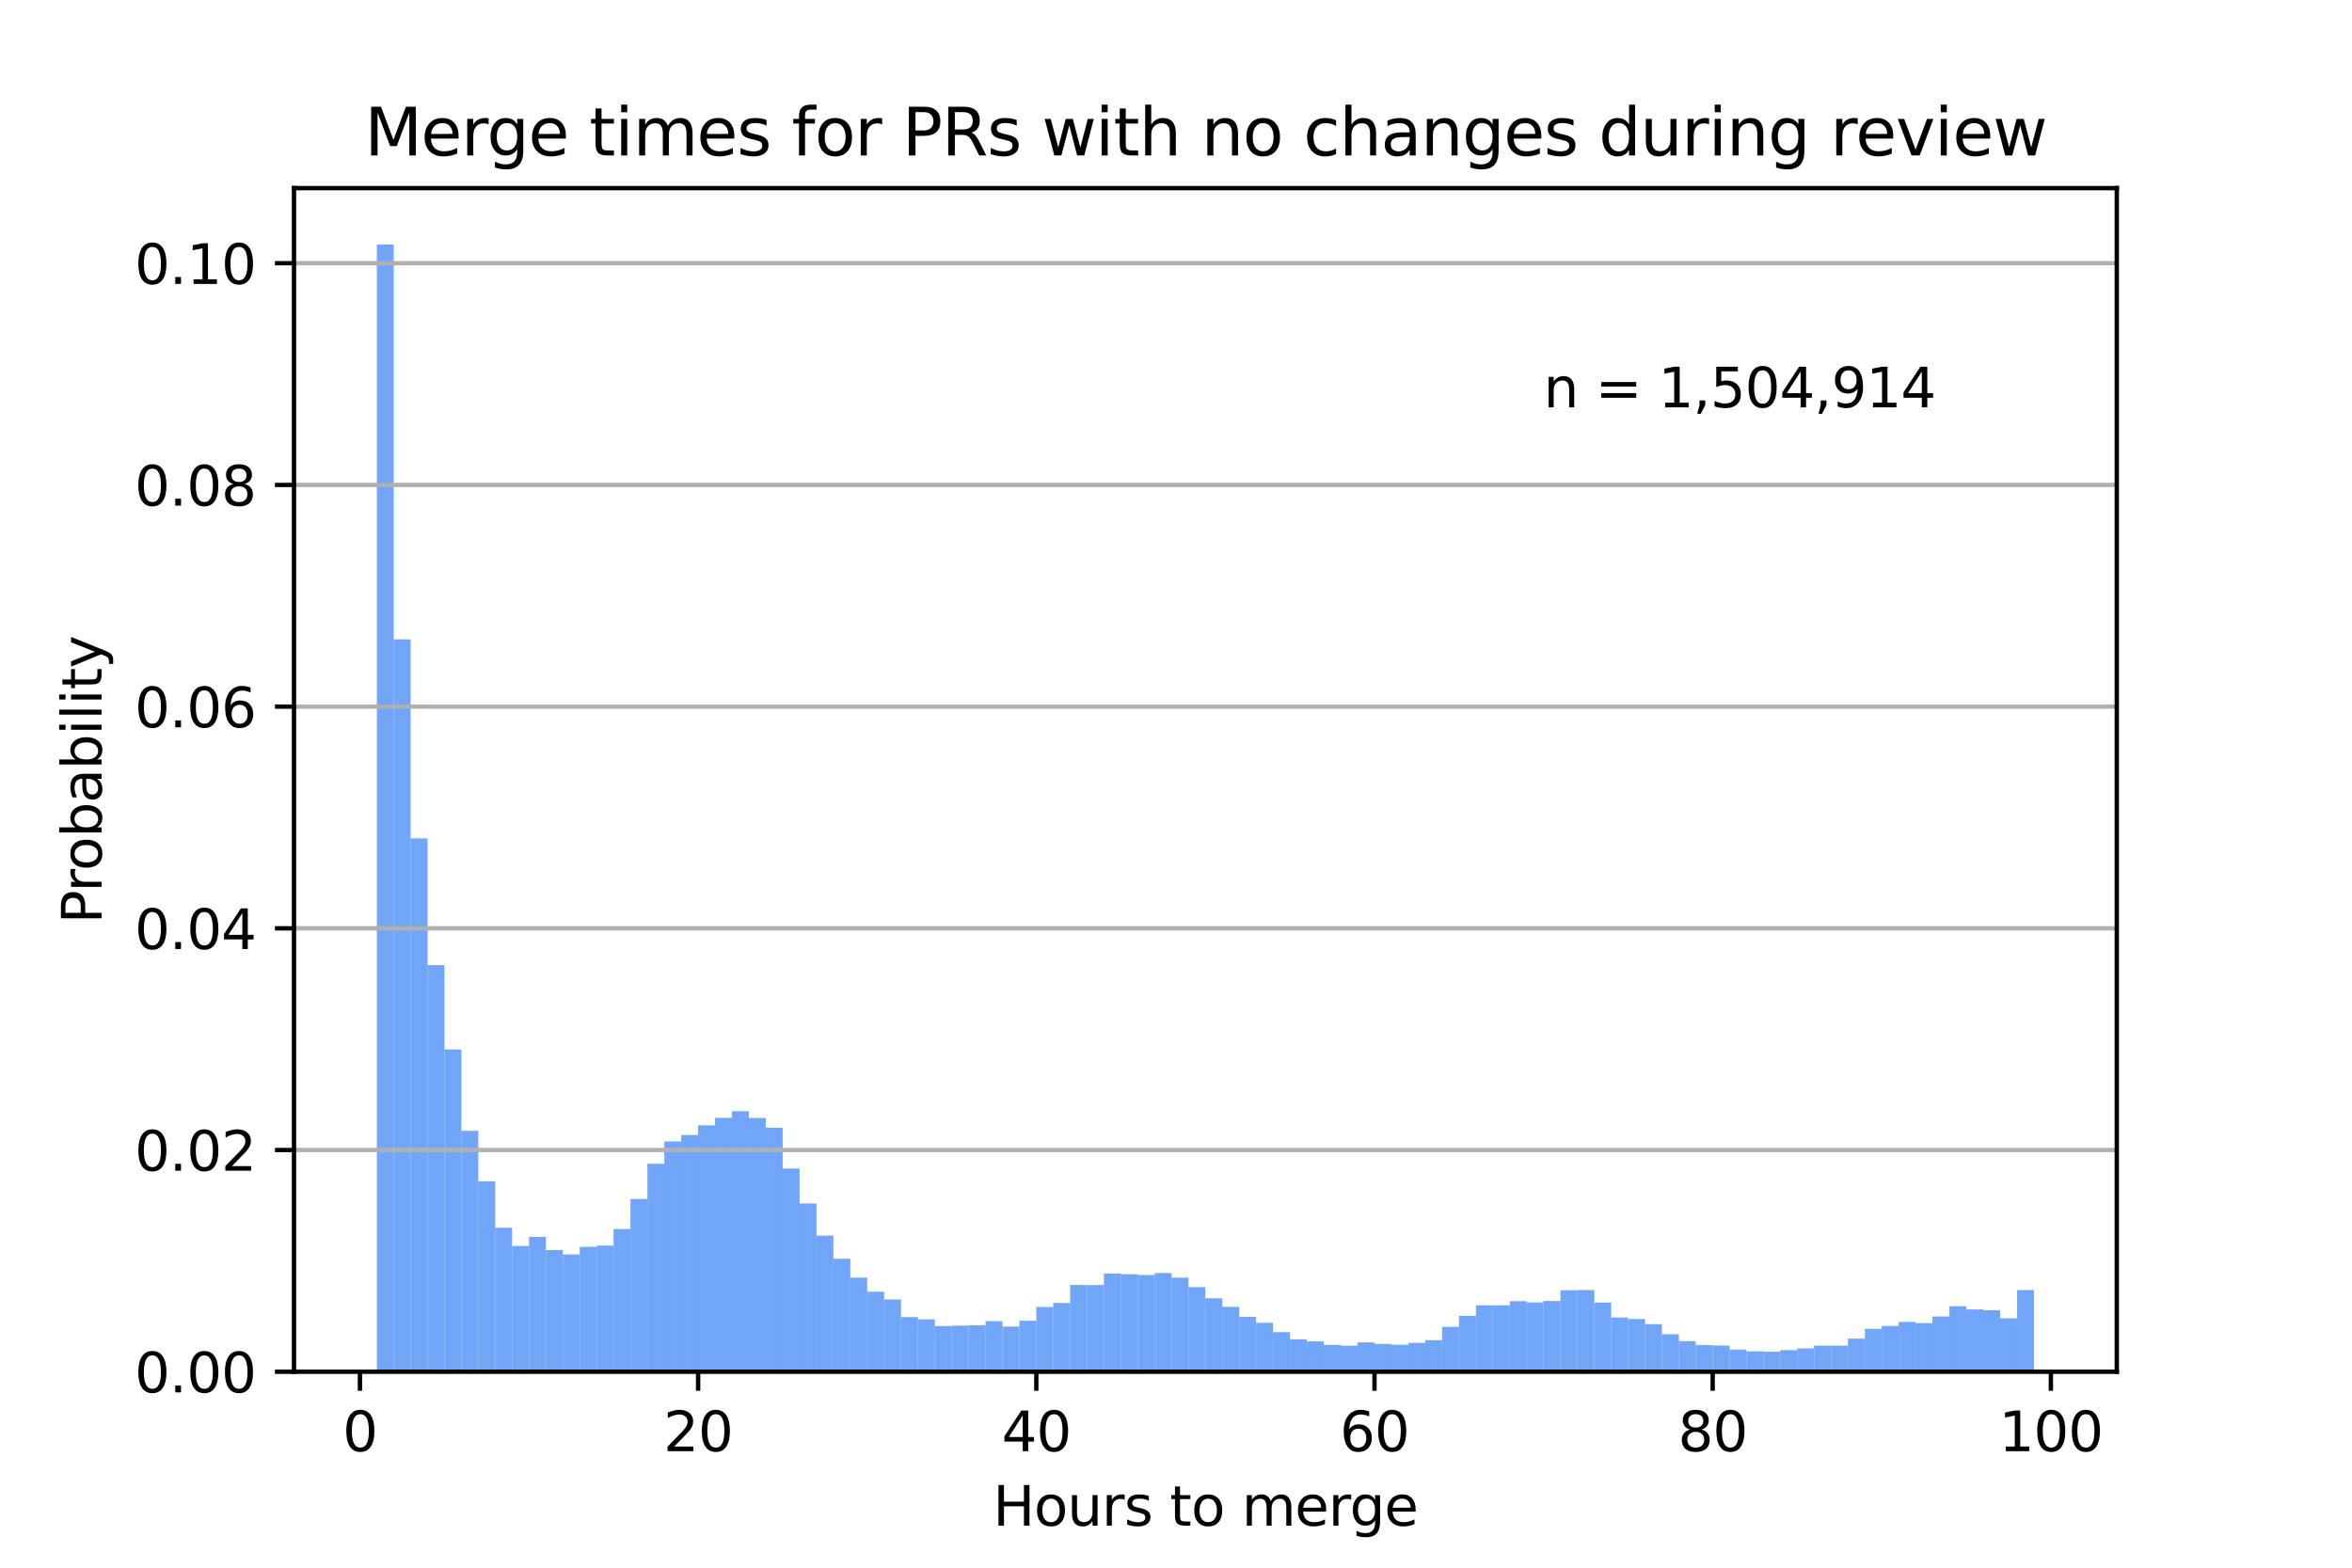 <?xml version="1.0" encoding="utf-8" standalone="no"?>
<!DOCTYPE svg PUBLIC "-//W3C//DTD SVG 1.1//EN"
  "http://www.w3.org/Graphics/SVG/1.1/DTD/svg11.dtd">
<svg xmlns:xlink="http://www.w3.org/1999/xlink" width="432pt" height="288pt" viewBox="0 0 432 288" xmlns="http://www.w3.org/2000/svg" version="1.1">
 <defs>
  <style type="text/css">*{stroke-linejoin: round; stroke-linecap: butt}</style>
 </defs>
 <g id="figure_1">
  <g id="patch_1">
   <path d="M 0 288 
L 432 288 
L 432 0 
L 0 0 
L 0 288 
z
" style="fill: none"/>
  </g>
  <g id="axes_1">
   <g id="patch_2">
    <path d="M 54 252 
L 388.8 252 
L 388.8 34.56 
L 54 34.56 
L 54 252 
z
" style="fill: none"/>
   </g>
   <g id="patch_3">
    <path d="M 69.218 252 
L 72.324 252 
L 72.324 44.914 
L 69.218 44.914 
z
" clip-path="url(#p937843ffd9)" style="fill: #4287f5; opacity: 0.75"/>
   </g>
   <g id="patch_4">
    <path d="M 72.324 252 
L 75.43 252 
L 75.43 117.462 
L 72.324 117.462 
z
" clip-path="url(#p937843ffd9)" style="fill: #4287f5; opacity: 0.75"/>
   </g>
   <g id="patch_5">
    <path d="M 75.43 252 
L 78.535 252 
L 78.535 154.022 
L 75.43 154.022 
z
" clip-path="url(#p937843ffd9)" style="fill: #4287f5; opacity: 0.75"/>
   </g>
   <g id="patch_6">
    <path d="M 78.535 252 
L 81.641 252 
L 81.641 177.307 
L 78.535 177.307 
z
" clip-path="url(#p937843ffd9)" style="fill: #4287f5; opacity: 0.75"/>
   </g>
   <g id="patch_7">
    <path d="M 81.641 252 
L 84.747 252 
L 84.747 192.799 
L 81.641 192.799 
z
" clip-path="url(#p937843ffd9)" style="fill: #4287f5; opacity: 0.75"/>
   </g>
   <g id="patch_8">
    <path d="M 84.747 252 
L 87.853 252 
L 87.853 207.742 
L 84.747 207.742 
z
" clip-path="url(#p937843ffd9)" style="fill: #4287f5; opacity: 0.75"/>
   </g>
   <g id="patch_9">
    <path d="M 87.853 252 
L 90.958 252 
L 90.958 217.013 
L 87.853 217.013 
z
" clip-path="url(#p937843ffd9)" style="fill: #4287f5; opacity: 0.75"/>
   </g>
   <g id="patch_10">
    <path d="M 90.958 252 
L 94.064 252 
L 94.064 225.545 
L 90.958 225.545 
z
" clip-path="url(#p937843ffd9)" style="fill: #4287f5; opacity: 0.75"/>
   </g>
   <g id="patch_11">
    <path d="M 94.064 252 
L 97.17 252 
L 97.17 228.906 
L 94.064 228.906 
z
" clip-path="url(#p937843ffd9)" style="fill: #4287f5; opacity: 0.75"/>
   </g>
   <g id="patch_12">
    <path d="M 97.17 252 
L 100.276 252 
L 100.276 227.237 
L 97.17 227.237 
z
" clip-path="url(#p937843ffd9)" style="fill: #4287f5; opacity: 0.75"/>
   </g>
   <g id="patch_13">
    <path d="M 100.276 252 
L 103.381 252 
L 103.381 229.645 
L 100.276 229.645 
z
" clip-path="url(#p937843ffd9)" style="fill: #4287f5; opacity: 0.75"/>
   </g>
   <g id="patch_14">
    <path d="M 103.381 252 
L 106.487 252 
L 106.487 230.455 
L 103.381 230.455 
z
" clip-path="url(#p937843ffd9)" style="fill: #4287f5; opacity: 0.75"/>
   </g>
   <g id="patch_15">
    <path d="M 106.487 252 
L 109.593 252 
L 109.593 229.049 
L 106.487 229.049 
z
" clip-path="url(#p937843ffd9)" style="fill: #4287f5; opacity: 0.75"/>
   </g>
   <g id="patch_16">
    <path d="M 109.593 252 
L 112.699 252 
L 112.699 228.834 
L 109.593 228.834 
z
" clip-path="url(#p937843ffd9)" style="fill: #4287f5; opacity: 0.75"/>
   </g>
   <g id="patch_17">
    <path d="M 112.699 252 
L 115.804 252 
L 115.804 225.784 
L 112.699 225.784 
z
" clip-path="url(#p937843ffd9)" style="fill: #4287f5; opacity: 0.75"/>
   </g>
   <g id="patch_18">
    <path d="M 115.804 252 
L 118.91 252 
L 118.91 220.278 
L 115.804 220.278 
z
" clip-path="url(#p937843ffd9)" style="fill: #4287f5; opacity: 0.75"/>
   </g>
   <g id="patch_19">
    <path d="M 118.91 252 
L 122.016 252 
L 122.016 213.796 
L 118.91 213.796 
z
" clip-path="url(#p937843ffd9)" style="fill: #4287f5; opacity: 0.75"/>
   </g>
   <g id="patch_20">
    <path d="M 122.016 252 
L 125.122 252 
L 125.122 209.696 
L 122.016 209.696 
z
" clip-path="url(#p937843ffd9)" style="fill: #4287f5; opacity: 0.75"/>
   </g>
   <g id="patch_21">
    <path d="M 125.122 252 
L 128.227 252 
L 128.227 208.528 
L 125.122 208.528 
z
" clip-path="url(#p937843ffd9)" style="fill: #4287f5; opacity: 0.75"/>
   </g>
   <g id="patch_22">
    <path d="M 128.227 252 
L 131.333 252 
L 131.333 206.741 
L 128.227 206.741 
z
" clip-path="url(#p937843ffd9)" style="fill: #4287f5; opacity: 0.75"/>
   </g>
   <g id="patch_23">
    <path d="M 131.333 252 
L 134.439 252 
L 134.439 205.359 
L 131.333 205.359 
z
" clip-path="url(#p937843ffd9)" style="fill: #4287f5; opacity: 0.75"/>
   </g>
   <g id="patch_24">
    <path d="M 134.439 252 
L 137.545 252 
L 137.545 204.143 
L 134.439 204.143 
z
" clip-path="url(#p937843ffd9)" style="fill: #4287f5; opacity: 0.75"/>
   </g>
   <g id="patch_25">
    <path d="M 137.545 252 
L 140.65 252 
L 140.65 205.382 
L 137.545 205.382 
z
" clip-path="url(#p937843ffd9)" style="fill: #4287f5; opacity: 0.75"/>
   </g>
   <g id="patch_26">
    <path d="M 140.65 252 
L 143.756 252 
L 143.756 207.17 
L 140.65 207.17 
z
" clip-path="url(#p937843ffd9)" style="fill: #4287f5; opacity: 0.75"/>
   </g>
   <g id="patch_27">
    <path d="M 143.756 252 
L 146.862 252 
L 146.862 214.677 
L 143.756 214.677 
z
" clip-path="url(#p937843ffd9)" style="fill: #4287f5; opacity: 0.75"/>
   </g>
   <g id="patch_28">
    <path d="M 146.862 252 
L 149.968 252 
L 149.968 221.088 
L 146.862 221.088 
z
" clip-path="url(#p937843ffd9)" style="fill: #4287f5; opacity: 0.75"/>
   </g>
   <g id="patch_29">
    <path d="M 149.968 252 
L 153.073 252 
L 153.073 226.999 
L 149.968 226.999 
z
" clip-path="url(#p937843ffd9)" style="fill: #4287f5; opacity: 0.75"/>
   </g>
   <g id="patch_30">
    <path d="M 153.073 252 
L 156.179 252 
L 156.179 231.241 
L 153.073 231.241 
z
" clip-path="url(#p937843ffd9)" style="fill: #4287f5; opacity: 0.75"/>
   </g>
   <g id="patch_31">
    <path d="M 156.179 252 
L 159.285 252 
L 159.285 234.721 
L 156.179 234.721 
z
" clip-path="url(#p937843ffd9)" style="fill: #4287f5; opacity: 0.75"/>
   </g>
   <g id="patch_32">
    <path d="M 159.285 252 
L 162.391 252 
L 162.391 237.295 
L 159.285 237.295 
z
" clip-path="url(#p937843ffd9)" style="fill: #4287f5; opacity: 0.75"/>
   </g>
   <g id="patch_33">
    <path d="M 162.391 252 
L 165.496 252 
L 165.496 238.725 
L 162.391 238.725 
z
" clip-path="url(#p937843ffd9)" style="fill: #4287f5; opacity: 0.75"/>
   </g>
   <g id="patch_34">
    <path d="M 165.496 252 
L 168.602 252 
L 168.602 241.966 
L 165.496 241.966 
z
" clip-path="url(#p937843ffd9)" style="fill: #4287f5; opacity: 0.75"/>
   </g>
   <g id="patch_35">
    <path d="M 168.602 252 
L 171.708 252 
L 171.708 242.395 
L 168.602 242.395 
z
" clip-path="url(#p937843ffd9)" style="fill: #4287f5; opacity: 0.75"/>
   </g>
   <g id="patch_36">
    <path d="M 171.708 252 
L 174.814 252 
L 174.814 243.611 
L 171.708 243.611 
z
" clip-path="url(#p937843ffd9)" style="fill: #4287f5; opacity: 0.75"/>
   </g>
   <g id="patch_37">
    <path d="M 174.814 252 
L 177.919 252 
L 177.919 243.539 
L 174.814 243.539 
z
" clip-path="url(#p937843ffd9)" style="fill: #4287f5; opacity: 0.75"/>
   </g>
   <g id="patch_38">
    <path d="M 177.919 252 
L 181.025 252 
L 181.025 243.468 
L 177.919 243.468 
z
" clip-path="url(#p937843ffd9)" style="fill: #4287f5; opacity: 0.75"/>
   </g>
   <g id="patch_39">
    <path d="M 181.025 252 
L 184.131 252 
L 184.131 242.705 
L 181.025 242.705 
z
" clip-path="url(#p937843ffd9)" style="fill: #4287f5; opacity: 0.75"/>
   </g>
   <g id="patch_40">
    <path d="M 184.131 252 
L 187.237 252 
L 187.237 243.706 
L 184.131 243.706 
z
" clip-path="url(#p937843ffd9)" style="fill: #4287f5; opacity: 0.75"/>
   </g>
   <g id="patch_41">
    <path d="M 187.237 252 
L 190.342 252 
L 190.342 242.634 
L 187.237 242.634 
z
" clip-path="url(#p937843ffd9)" style="fill: #4287f5; opacity: 0.75"/>
   </g>
   <g id="patch_42">
    <path d="M 190.342 252 
L 193.448 252 
L 193.448 240.107 
L 190.342 240.107 
z
" clip-path="url(#p937843ffd9)" style="fill: #4287f5; opacity: 0.75"/>
   </g>
   <g id="patch_43">
    <path d="M 193.448 252 
L 196.554 252 
L 196.554 239.368 
L 193.448 239.368 
z
" clip-path="url(#p937843ffd9)" style="fill: #4287f5; opacity: 0.75"/>
   </g>
   <g id="patch_44">
    <path d="M 196.554 252 
L 199.66 252 
L 199.66 236.056 
L 196.554 236.056 
z
" clip-path="url(#p937843ffd9)" style="fill: #4287f5; opacity: 0.75"/>
   </g>
   <g id="patch_45">
    <path d="M 199.66 252 
L 202.765 252 
L 202.765 236.079 
L 199.66 236.079 
z
" clip-path="url(#p937843ffd9)" style="fill: #4287f5; opacity: 0.75"/>
   </g>
   <g id="patch_46">
    <path d="M 202.765 252 
L 205.871 252 
L 205.871 233.958 
L 202.765 233.958 
z
" clip-path="url(#p937843ffd9)" style="fill: #4287f5; opacity: 0.75"/>
   </g>
   <g id="patch_47">
    <path d="M 205.871 252 
L 208.977 252 
L 208.977 234.101 
L 205.871 234.101 
z
" clip-path="url(#p937843ffd9)" style="fill: #4287f5; opacity: 0.75"/>
   </g>
   <g id="patch_48">
    <path d="M 208.977 252 
L 212.083 252 
L 212.083 234.221 
L 208.977 234.221 
z
" clip-path="url(#p937843ffd9)" style="fill: #4287f5; opacity: 0.75"/>
   </g>
   <g id="patch_49">
    <path d="M 212.083 252 
L 215.188 252 
L 215.188 233.863 
L 212.083 233.863 
z
" clip-path="url(#p937843ffd9)" style="fill: #4287f5; opacity: 0.75"/>
   </g>
   <g id="patch_50">
    <path d="M 215.188 252 
L 218.294 252 
L 218.294 234.721 
L 215.188 234.721 
z
" clip-path="url(#p937843ffd9)" style="fill: #4287f5; opacity: 0.75"/>
   </g>
   <g id="patch_51">
    <path d="M 218.294 252 
L 221.4 252 
L 221.4 236.461 
L 218.294 236.461 
z
" clip-path="url(#p937843ffd9)" style="fill: #4287f5; opacity: 0.75"/>
   </g>
   <g id="patch_52">
    <path d="M 221.4 252 
L 224.506 252 
L 224.506 238.51 
L 221.4 238.51 
z
" clip-path="url(#p937843ffd9)" style="fill: #4287f5; opacity: 0.75"/>
   </g>
   <g id="patch_53">
    <path d="M 224.506 252 
L 227.612 252 
L 227.612 240.083 
L 224.506 240.083 
z
" clip-path="url(#p937843ffd9)" style="fill: #4287f5; opacity: 0.75"/>
   </g>
   <g id="patch_54">
    <path d="M 227.612 252 
L 230.717 252 
L 230.717 241.919 
L 227.612 241.919 
z
" clip-path="url(#p937843ffd9)" style="fill: #4287f5; opacity: 0.75"/>
   </g>
   <g id="patch_55">
    <path d="M 230.717 252 
L 233.823 252 
L 233.823 243.015 
L 230.717 243.015 
z
" clip-path="url(#p937843ffd9)" style="fill: #4287f5; opacity: 0.75"/>
   </g>
   <g id="patch_56">
    <path d="M 233.823 252 
L 236.929 252 
L 236.929 244.731 
L 233.823 244.731 
z
" clip-path="url(#p937843ffd9)" style="fill: #4287f5; opacity: 0.75"/>
   </g>
   <g id="patch_57">
    <path d="M 236.929 252 
L 240.035 252 
L 240.035 246.042 
L 236.929 246.042 
z
" clip-path="url(#p937843ffd9)" style="fill: #4287f5; opacity: 0.75"/>
   </g>
   <g id="patch_58">
    <path d="M 240.035 252 
L 243.14 252 
L 243.14 246.423 
L 240.035 246.423 
z
" clip-path="url(#p937843ffd9)" style="fill: #4287f5; opacity: 0.75"/>
   </g>
   <g id="patch_59">
    <path d="M 243.14 252 
L 246.246 252 
L 246.246 247.067 
L 243.14 247.067 
z
" clip-path="url(#p937843ffd9)" style="fill: #4287f5; opacity: 0.75"/>
   </g>
   <g id="patch_60">
    <path d="M 246.246 252 
L 249.352 252 
L 249.352 247.233 
L 246.246 247.233 
z
" clip-path="url(#p937843ffd9)" style="fill: #4287f5; opacity: 0.75"/>
   </g>
   <g id="patch_61">
    <path d="M 249.352 252 
L 252.458 252 
L 252.458 246.614 
L 249.352 246.614 
z
" clip-path="url(#p937843ffd9)" style="fill: #4287f5; opacity: 0.75"/>
   </g>
   <g id="patch_62">
    <path d="M 252.458 252 
L 255.563 252 
L 255.563 246.9 
L 252.458 246.9 
z
" clip-path="url(#p937843ffd9)" style="fill: #4287f5; opacity: 0.75"/>
   </g>
   <g id="patch_63">
    <path d="M 255.563 252 
L 258.669 252 
L 258.669 247.043 
L 255.563 247.043 
z
" clip-path="url(#p937843ffd9)" style="fill: #4287f5; opacity: 0.75"/>
   </g>
   <g id="patch_64">
    <path d="M 258.669 252 
L 261.775 252 
L 261.775 246.685 
L 258.669 246.685 
z
" clip-path="url(#p937843ffd9)" style="fill: #4287f5; opacity: 0.75"/>
   </g>
   <g id="patch_65">
    <path d="M 261.775 252 
L 264.881 252 
L 264.881 246.209 
L 261.775 246.209 
z
" clip-path="url(#p937843ffd9)" style="fill: #4287f5; opacity: 0.75"/>
   </g>
   <g id="patch_66">
    <path d="M 264.881 252 
L 267.986 252 
L 267.986 243.754 
L 264.881 243.754 
z
" clip-path="url(#p937843ffd9)" style="fill: #4287f5; opacity: 0.75"/>
   </g>
   <g id="patch_67">
    <path d="M 267.986 252 
L 271.092 252 
L 271.092 241.752 
L 267.986 241.752 
z
" clip-path="url(#p937843ffd9)" style="fill: #4287f5; opacity: 0.75"/>
   </g>
   <g id="patch_68">
    <path d="M 271.092 252 
L 274.198 252 
L 274.198 239.797 
L 271.092 239.797 
z
" clip-path="url(#p937843ffd9)" style="fill: #4287f5; opacity: 0.75"/>
   </g>
   <g id="patch_69">
    <path d="M 274.198 252 
L 277.304 252 
L 277.304 239.797 
L 274.198 239.797 
z
" clip-path="url(#p937843ffd9)" style="fill: #4287f5; opacity: 0.75"/>
   </g>
   <g id="patch_70">
    <path d="M 277.304 252 
L 280.409 252 
L 280.409 239.035 
L 277.304 239.035 
z
" clip-path="url(#p937843ffd9)" style="fill: #4287f5; opacity: 0.75"/>
   </g>
   <g id="patch_71">
    <path d="M 280.409 252 
L 283.515 252 
L 283.515 239.273 
L 280.409 239.273 
z
" clip-path="url(#p937843ffd9)" style="fill: #4287f5; opacity: 0.75"/>
   </g>
   <g id="patch_72">
    <path d="M 283.515 252 
L 286.621 252 
L 286.621 239.011 
L 283.515 239.011 
z
" clip-path="url(#p937843ffd9)" style="fill: #4287f5; opacity: 0.75"/>
   </g>
   <g id="patch_73">
    <path d="M 286.621 252 
L 289.727 252 
L 289.727 237.033 
L 286.621 237.033 
z
" clip-path="url(#p937843ffd9)" style="fill: #4287f5; opacity: 0.75"/>
   </g>
   <g id="patch_74">
    <path d="M 289.727 252 
L 292.832 252 
L 292.832 236.985 
L 289.727 236.985 
z
" clip-path="url(#p937843ffd9)" style="fill: #4287f5; opacity: 0.75"/>
   </g>
   <g id="patch_75">
    <path d="M 292.832 252 
L 295.938 252 
L 295.938 239.297 
L 292.832 239.297 
z
" clip-path="url(#p937843ffd9)" style="fill: #4287f5; opacity: 0.75"/>
   </g>
   <g id="patch_76">
    <path d="M 295.938 252 
L 299.044 252 
L 299.044 242.038 
L 295.938 242.038 
z
" clip-path="url(#p937843ffd9)" style="fill: #4287f5; opacity: 0.75"/>
   </g>
   <g id="patch_77">
    <path d="M 299.044 252 
L 302.15 252 
L 302.15 242.324 
L 299.044 242.324 
z
" clip-path="url(#p937843ffd9)" style="fill: #4287f5; opacity: 0.75"/>
   </g>
   <g id="patch_78">
    <path d="M 302.15 252 
L 305.255 252 
L 305.255 243.253 
L 302.15 243.253 
z
" clip-path="url(#p937843ffd9)" style="fill: #4287f5; opacity: 0.75"/>
   </g>
   <g id="patch_79">
    <path d="M 305.255 252 
L 308.361 252 
L 308.361 245.112 
L 305.255 245.112 
z
" clip-path="url(#p937843ffd9)" style="fill: #4287f5; opacity: 0.75"/>
   </g>
   <g id="patch_80">
    <path d="M 308.361 252 
L 311.467 252 
L 311.467 246.375 
L 308.361 246.375 
z
" clip-path="url(#p937843ffd9)" style="fill: #4287f5; opacity: 0.75"/>
   </g>
   <g id="patch_81">
    <path d="M 311.467 252 
L 314.573 252 
L 314.573 247.09 
L 311.467 247.09 
z
" clip-path="url(#p937843ffd9)" style="fill: #4287f5; opacity: 0.75"/>
   </g>
   <g id="patch_82">
    <path d="M 314.573 252 
L 317.678 252 
L 317.678 247.186 
L 314.573 247.186 
z
" clip-path="url(#p937843ffd9)" style="fill: #4287f5; opacity: 0.75"/>
   </g>
   <g id="patch_83">
    <path d="M 317.678 252 
L 320.784 252 
L 320.784 247.948 
L 317.678 247.948 
z
" clip-path="url(#p937843ffd9)" style="fill: #4287f5; opacity: 0.75"/>
   </g>
   <g id="patch_84">
    <path d="M 320.784 252 
L 323.89 252 
L 323.89 248.258 
L 320.784 248.258 
z
" clip-path="url(#p937843ffd9)" style="fill: #4287f5; opacity: 0.75"/>
   </g>
   <g id="patch_85">
    <path d="M 323.89 252 
L 326.996 252 
L 326.996 248.33 
L 323.89 248.33 
z
" clip-path="url(#p937843ffd9)" style="fill: #4287f5; opacity: 0.75"/>
   </g>
   <g id="patch_86">
    <path d="M 326.996 252 
L 330.101 252 
L 330.101 248.02 
L 326.996 248.02 
z
" clip-path="url(#p937843ffd9)" style="fill: #4287f5; opacity: 0.75"/>
   </g>
   <g id="patch_87">
    <path d="M 330.101 252 
L 333.207 252 
L 333.207 247.71 
L 330.101 247.71 
z
" clip-path="url(#p937843ffd9)" style="fill: #4287f5; opacity: 0.75"/>
   </g>
   <g id="patch_88">
    <path d="M 333.207 252 
L 336.313 252 
L 336.313 247.21 
L 333.207 247.21 
z
" clip-path="url(#p937843ffd9)" style="fill: #4287f5; opacity: 0.75"/>
   </g>
   <g id="patch_89">
    <path d="M 336.313 252 
L 339.419 252 
L 339.419 247.21 
L 336.313 247.21 
z
" clip-path="url(#p937843ffd9)" style="fill: #4287f5; opacity: 0.75"/>
   </g>
   <g id="patch_90">
    <path d="M 339.419 252 
L 342.524 252 
L 342.524 245.923 
L 339.419 245.923 
z
" clip-path="url(#p937843ffd9)" style="fill: #4287f5; opacity: 0.75"/>
   </g>
   <g id="patch_91">
    <path d="M 342.524 252 
L 345.63 252 
L 345.63 244.135 
L 342.524 244.135 
z
" clip-path="url(#p937843ffd9)" style="fill: #4287f5; opacity: 0.75"/>
   </g>
   <g id="patch_92">
    <path d="M 345.63 252 
L 348.736 252 
L 348.736 243.587 
L 345.63 243.587 
z
" clip-path="url(#p937843ffd9)" style="fill: #4287f5; opacity: 0.75"/>
   </g>
   <g id="patch_93">
    <path d="M 348.736 252 
L 351.842 252 
L 351.842 242.848 
L 348.736 242.848 
z
" clip-path="url(#p937843ffd9)" style="fill: #4287f5; opacity: 0.75"/>
   </g>
   <g id="patch_94">
    <path d="M 351.842 252 
L 354.947 252 
L 354.947 243.063 
L 351.842 243.063 
z
" clip-path="url(#p937843ffd9)" style="fill: #4287f5; opacity: 0.75"/>
   </g>
   <g id="patch_95">
    <path d="M 354.947 252 
L 358.053 252 
L 358.053 241.847 
L 354.947 241.847 
z
" clip-path="url(#p937843ffd9)" style="fill: #4287f5; opacity: 0.75"/>
   </g>
   <g id="patch_96">
    <path d="M 358.053 252 
L 361.159 252 
L 361.159 239.964 
L 358.053 239.964 
z
" clip-path="url(#p937843ffd9)" style="fill: #4287f5; opacity: 0.75"/>
   </g>
   <g id="patch_97">
    <path d="M 361.159 252 
L 364.265 252 
L 364.265 240.56 
L 361.159 240.56 
z
" clip-path="url(#p937843ffd9)" style="fill: #4287f5; opacity: 0.75"/>
   </g>
   <g id="patch_98">
    <path d="M 364.265 252 
L 367.37 252 
L 367.37 240.703 
L 364.265 240.703 
z
" clip-path="url(#p937843ffd9)" style="fill: #4287f5; opacity: 0.75"/>
   </g>
   <g id="patch_99">
    <path d="M 367.37 252 
L 370.476 252 
L 370.476 242.181 
L 367.37 242.181 
z
" clip-path="url(#p937843ffd9)" style="fill: #4287f5; opacity: 0.75"/>
   </g>
   <g id="patch_100">
    <path d="M 370.476 252 
L 373.582 252 
L 373.582 236.985 
L 370.476 236.985 
z
" clip-path="url(#p937843ffd9)" style="fill: #4287f5; opacity: 0.75"/>
   </g>
   <g id="matplotlib.axis_1">
    <g id="xtick_1">
     <g id="line2d_1">
      <defs>
       <path id="m3f92d6b046" d="M 0 0 
L 0 3.5 
" style="stroke: #000000; stroke-width: 0.8"/>
      </defs>
      <g>
       <use xlink:href="#m3f92d6b046" x="66.112" y="252" style="stroke: #000000; stroke-width: 0.8"/>
      </g>
     </g>
     <g id="text_1">
      <!-- 0 -->
      <g transform="translate(62.931 266.598)scale(0.1 -0.1)">
       <defs>
        <path id="DejaVuSans-30" d="M 2034 4250 
Q 1547 4250 1301 3770 
Q 1056 3291 1056 2328 
Q 1056 1369 1301 889 
Q 1547 409 2034 409 
Q 2525 409 2770 889 
Q 3016 1369 3016 2328 
Q 3016 3291 2770 3770 
Q 2525 4250 2034 4250 
z
M 2034 4750 
Q 2819 4750 3233 4129 
Q 3647 3509 3647 2328 
Q 3647 1150 3233 529 
Q 2819 -91 2034 -91 
Q 1250 -91 836 529 
Q 422 1150 422 2328 
Q 422 3509 836 4129 
Q 1250 4750 2034 4750 
z
" transform="scale(0.016)"/>
       </defs>
       <use xlink:href="#DejaVuSans-30"/>
      </g>
     </g>
    </g>
    <g id="xtick_2">
     <g id="line2d_2">
      <g>
       <use xlink:href="#m3f92d6b046" x="128.227" y="252" style="stroke: #000000; stroke-width: 0.8"/>
      </g>
     </g>
     <g id="text_2">
      <!-- 20 -->
      <g transform="translate(121.865 266.598)scale(0.1 -0.1)">
       <defs>
        <path id="DejaVuSans-32" d="M 1228 531 
L 3431 531 
L 3431 0 
L 469 0 
L 469 531 
Q 828 903 1448 1529 
Q 2069 2156 2228 2338 
Q 2531 2678 2651 2914 
Q 2772 3150 2772 3378 
Q 2772 3750 2511 3984 
Q 2250 4219 1831 4219 
Q 1534 4219 1204 4116 
Q 875 4013 500 3803 
L 500 4441 
Q 881 4594 1212 4672 
Q 1544 4750 1819 4750 
Q 2544 4750 2975 4387 
Q 3406 4025 3406 3419 
Q 3406 3131 3298 2873 
Q 3191 2616 2906 2266 
Q 2828 2175 2409 1742 
Q 1991 1309 1228 531 
z
" transform="scale(0.016)"/>
       </defs>
       <use xlink:href="#DejaVuSans-32"/>
       <use xlink:href="#DejaVuSans-30" x="63.623"/>
      </g>
     </g>
    </g>
    <g id="xtick_3">
     <g id="line2d_3">
      <g>
       <use xlink:href="#m3f92d6b046" x="190.342" y="252" style="stroke: #000000; stroke-width: 0.8"/>
      </g>
     </g>
     <g id="text_3">
      <!-- 40 -->
      <g transform="translate(183.98 266.598)scale(0.1 -0.1)">
       <defs>
        <path id="DejaVuSans-34" d="M 2419 4116 
L 825 1625 
L 2419 1625 
L 2419 4116 
z
M 2253 4666 
L 3047 4666 
L 3047 1625 
L 3713 1625 
L 3713 1100 
L 3047 1100 
L 3047 0 
L 2419 0 
L 2419 1100 
L 313 1100 
L 313 1709 
L 2253 4666 
z
" transform="scale(0.016)"/>
       </defs>
       <use xlink:href="#DejaVuSans-34"/>
       <use xlink:href="#DejaVuSans-30" x="63.623"/>
      </g>
     </g>
    </g>
    <g id="xtick_4">
     <g id="line2d_4">
      <g>
       <use xlink:href="#m3f92d6b046" x="252.458" y="252" style="stroke: #000000; stroke-width: 0.8"/>
      </g>
     </g>
     <g id="text_4">
      <!-- 60 -->
      <g transform="translate(246.095 266.598)scale(0.1 -0.1)">
       <defs>
        <path id="DejaVuSans-36" d="M 2113 2584 
Q 1688 2584 1439 2293 
Q 1191 2003 1191 1497 
Q 1191 994 1439 701 
Q 1688 409 2113 409 
Q 2538 409 2786 701 
Q 3034 994 3034 1497 
Q 3034 2003 2786 2293 
Q 2538 2584 2113 2584 
z
M 3366 4563 
L 3366 3988 
Q 3128 4100 2886 4159 
Q 2644 4219 2406 4219 
Q 1781 4219 1451 3797 
Q 1122 3375 1075 2522 
Q 1259 2794 1537 2939 
Q 1816 3084 2150 3084 
Q 2853 3084 3261 2657 
Q 3669 2231 3669 1497 
Q 3669 778 3244 343 
Q 2819 -91 2113 -91 
Q 1303 -91 875 529 
Q 447 1150 447 2328 
Q 447 3434 972 4092 
Q 1497 4750 2381 4750 
Q 2619 4750 2861 4703 
Q 3103 4656 3366 4563 
z
" transform="scale(0.016)"/>
       </defs>
       <use xlink:href="#DejaVuSans-36"/>
       <use xlink:href="#DejaVuSans-30" x="63.623"/>
      </g>
     </g>
    </g>
    <g id="xtick_5">
     <g id="line2d_5">
      <g>
       <use xlink:href="#m3f92d6b046" x="314.573" y="252" style="stroke: #000000; stroke-width: 0.8"/>
      </g>
     </g>
     <g id="text_5">
      <!-- 80 -->
      <g transform="translate(308.21 266.598)scale(0.1 -0.1)">
       <defs>
        <path id="DejaVuSans-38" d="M 2034 2216 
Q 1584 2216 1326 1975 
Q 1069 1734 1069 1313 
Q 1069 891 1326 650 
Q 1584 409 2034 409 
Q 2484 409 2743 651 
Q 3003 894 3003 1313 
Q 3003 1734 2745 1975 
Q 2488 2216 2034 2216 
z
M 1403 2484 
Q 997 2584 770 2862 
Q 544 3141 544 3541 
Q 544 4100 942 4425 
Q 1341 4750 2034 4750 
Q 2731 4750 3128 4425 
Q 3525 4100 3525 3541 
Q 3525 3141 3298 2862 
Q 3072 2584 2669 2484 
Q 3125 2378 3379 2068 
Q 3634 1759 3634 1313 
Q 3634 634 3220 271 
Q 2806 -91 2034 -91 
Q 1263 -91 848 271 
Q 434 634 434 1313 
Q 434 1759 690 2068 
Q 947 2378 1403 2484 
z
M 1172 3481 
Q 1172 3119 1398 2916 
Q 1625 2713 2034 2713 
Q 2441 2713 2670 2916 
Q 2900 3119 2900 3481 
Q 2900 3844 2670 4047 
Q 2441 4250 2034 4250 
Q 1625 4250 1398 4047 
Q 1172 3844 1172 3481 
z
" transform="scale(0.016)"/>
       </defs>
       <use xlink:href="#DejaVuSans-38"/>
       <use xlink:href="#DejaVuSans-30" x="63.623"/>
      </g>
     </g>
    </g>
    <g id="xtick_6">
     <g id="line2d_6">
      <g>
       <use xlink:href="#m3f92d6b046" x="376.688" y="252" style="stroke: #000000; stroke-width: 0.8"/>
      </g>
     </g>
     <g id="text_6">
      <!-- 100 -->
      <g transform="translate(367.144 266.598)scale(0.1 -0.1)">
       <defs>
        <path id="DejaVuSans-31" d="M 794 531 
L 1825 531 
L 1825 4091 
L 703 3866 
L 703 4441 
L 1819 4666 
L 2450 4666 
L 2450 531 
L 3481 531 
L 3481 0 
L 794 0 
L 794 531 
z
" transform="scale(0.016)"/>
       </defs>
       <use xlink:href="#DejaVuSans-31"/>
       <use xlink:href="#DejaVuSans-30" x="63.623"/>
       <use xlink:href="#DejaVuSans-30" x="127.246"/>
      </g>
     </g>
    </g>
    <g id="text_7">
     <!-- Hours to merge -->
     <g transform="translate(182.388 280.277)scale(0.1 -0.1)">
      <defs>
       <path id="DejaVuSans-48" d="M 628 4666 
L 1259 4666 
L 1259 2753 
L 3553 2753 
L 3553 4666 
L 4184 4666 
L 4184 0 
L 3553 0 
L 3553 2222 
L 1259 2222 
L 1259 0 
L 628 0 
L 628 4666 
z
" transform="scale(0.016)"/>
       <path id="DejaVuSans-6f" d="M 1959 3097 
Q 1497 3097 1228 2736 
Q 959 2375 959 1747 
Q 959 1119 1226 758 
Q 1494 397 1959 397 
Q 2419 397 2687 759 
Q 2956 1122 2956 1747 
Q 2956 2369 2687 2733 
Q 2419 3097 1959 3097 
z
M 1959 3584 
Q 2709 3584 3137 3096 
Q 3566 2609 3566 1747 
Q 3566 888 3137 398 
Q 2709 -91 1959 -91 
Q 1206 -91 779 398 
Q 353 888 353 1747 
Q 353 2609 779 3096 
Q 1206 3584 1959 3584 
z
" transform="scale(0.016)"/>
       <path id="DejaVuSans-75" d="M 544 1381 
L 544 3500 
L 1119 3500 
L 1119 1403 
Q 1119 906 1312 657 
Q 1506 409 1894 409 
Q 2359 409 2629 706 
Q 2900 1003 2900 1516 
L 2900 3500 
L 3475 3500 
L 3475 0 
L 2900 0 
L 2900 538 
Q 2691 219 2414 64 
Q 2138 -91 1772 -91 
Q 1169 -91 856 284 
Q 544 659 544 1381 
z
M 1991 3584 
L 1991 3584 
z
" transform="scale(0.016)"/>
       <path id="DejaVuSans-72" d="M 2631 2963 
Q 2534 3019 2420 3045 
Q 2306 3072 2169 3072 
Q 1681 3072 1420 2755 
Q 1159 2438 1159 1844 
L 1159 0 
L 581 0 
L 581 3500 
L 1159 3500 
L 1159 2956 
Q 1341 3275 1631 3429 
Q 1922 3584 2338 3584 
Q 2397 3584 2469 3576 
Q 2541 3569 2628 3553 
L 2631 2963 
z
" transform="scale(0.016)"/>
       <path id="DejaVuSans-73" d="M 2834 3397 
L 2834 2853 
Q 2591 2978 2328 3040 
Q 2066 3103 1784 3103 
Q 1356 3103 1142 2972 
Q 928 2841 928 2578 
Q 928 2378 1081 2264 
Q 1234 2150 1697 2047 
L 1894 2003 
Q 2506 1872 2764 1633 
Q 3022 1394 3022 966 
Q 3022 478 2636 193 
Q 2250 -91 1575 -91 
Q 1294 -91 989 -36 
Q 684 19 347 128 
L 347 722 
Q 666 556 975 473 
Q 1284 391 1588 391 
Q 1994 391 2212 530 
Q 2431 669 2431 922 
Q 2431 1156 2273 1281 
Q 2116 1406 1581 1522 
L 1381 1569 
Q 847 1681 609 1914 
Q 372 2147 372 2553 
Q 372 3047 722 3315 
Q 1072 3584 1716 3584 
Q 2034 3584 2315 3537 
Q 2597 3491 2834 3397 
z
" transform="scale(0.016)"/>
       <path id="DejaVuSans-20" transform="scale(0.016)"/>
       <path id="DejaVuSans-74" d="M 1172 4494 
L 1172 3500 
L 2356 3500 
L 2356 3053 
L 1172 3053 
L 1172 1153 
Q 1172 725 1289 603 
Q 1406 481 1766 481 
L 2356 481 
L 2356 0 
L 1766 0 
Q 1100 0 847 248 
Q 594 497 594 1153 
L 594 3053 
L 172 3053 
L 172 3500 
L 594 3500 
L 594 4494 
L 1172 4494 
z
" transform="scale(0.016)"/>
       <path id="DejaVuSans-6d" d="M 3328 2828 
Q 3544 3216 3844 3400 
Q 4144 3584 4550 3584 
Q 5097 3584 5394 3201 
Q 5691 2819 5691 2113 
L 5691 0 
L 5113 0 
L 5113 2094 
Q 5113 2597 4934 2840 
Q 4756 3084 4391 3084 
Q 3944 3084 3684 2787 
Q 3425 2491 3425 1978 
L 3425 0 
L 2847 0 
L 2847 2094 
Q 2847 2600 2669 2842 
Q 2491 3084 2119 3084 
Q 1678 3084 1418 2786 
Q 1159 2488 1159 1978 
L 1159 0 
L 581 0 
L 581 3500 
L 1159 3500 
L 1159 2956 
Q 1356 3278 1631 3431 
Q 1906 3584 2284 3584 
Q 2666 3584 2933 3390 
Q 3200 3197 3328 2828 
z
" transform="scale(0.016)"/>
       <path id="DejaVuSans-65" d="M 3597 1894 
L 3597 1613 
L 953 1613 
Q 991 1019 1311 708 
Q 1631 397 2203 397 
Q 2534 397 2845 478 
Q 3156 559 3463 722 
L 3463 178 
Q 3153 47 2828 -22 
Q 2503 -91 2169 -91 
Q 1331 -91 842 396 
Q 353 884 353 1716 
Q 353 2575 817 3079 
Q 1281 3584 2069 3584 
Q 2775 3584 3186 3129 
Q 3597 2675 3597 1894 
z
M 3022 2063 
Q 3016 2534 2758 2815 
Q 2500 3097 2075 3097 
Q 1594 3097 1305 2825 
Q 1016 2553 972 2059 
L 3022 2063 
z
" transform="scale(0.016)"/>
       <path id="DejaVuSans-67" d="M 2906 1791 
Q 2906 2416 2648 2759 
Q 2391 3103 1925 3103 
Q 1463 3103 1205 2759 
Q 947 2416 947 1791 
Q 947 1169 1205 825 
Q 1463 481 1925 481 
Q 2391 481 2648 825 
Q 2906 1169 2906 1791 
z
M 3481 434 
Q 3481 -459 3084 -895 
Q 2688 -1331 1869 -1331 
Q 1566 -1331 1297 -1286 
Q 1028 -1241 775 -1147 
L 775 -588 
Q 1028 -725 1275 -790 
Q 1522 -856 1778 -856 
Q 2344 -856 2625 -561 
Q 2906 -266 2906 331 
L 2906 616 
Q 2728 306 2450 153 
Q 2172 0 1784 0 
Q 1141 0 747 490 
Q 353 981 353 1791 
Q 353 2603 747 3093 
Q 1141 3584 1784 3584 
Q 2172 3584 2450 3431 
Q 2728 3278 2906 2969 
L 2906 3500 
L 3481 3500 
L 3481 434 
z
" transform="scale(0.016)"/>
      </defs>
      <use xlink:href="#DejaVuSans-48"/>
      <use xlink:href="#DejaVuSans-6f" x="75.195"/>
      <use xlink:href="#DejaVuSans-75" x="136.377"/>
      <use xlink:href="#DejaVuSans-72" x="199.756"/>
      <use xlink:href="#DejaVuSans-73" x="240.869"/>
      <use xlink:href="#DejaVuSans-20" x="292.969"/>
      <use xlink:href="#DejaVuSans-74" x="324.756"/>
      <use xlink:href="#DejaVuSans-6f" x="363.965"/>
      <use xlink:href="#DejaVuSans-20" x="425.146"/>
      <use xlink:href="#DejaVuSans-6d" x="456.934"/>
      <use xlink:href="#DejaVuSans-65" x="554.346"/>
      <use xlink:href="#DejaVuSans-72" x="615.869"/>
      <use xlink:href="#DejaVuSans-67" x="655.232"/>
      <use xlink:href="#DejaVuSans-65" x="718.709"/>
     </g>
    </g>
   </g>
   <g id="matplotlib.axis_2">
    <g id="ytick_1">
     <g id="line2d_7">
      <path d="M 54 252 
L 388.8 252 
" clip-path="url(#p937843ffd9)" style="fill: none; stroke: #b0b0b0; stroke-width: 0.8; stroke-linecap: square"/>
     </g>
     <g id="line2d_8">
      <defs>
       <path id="mfbbd8b64fe" d="M 0 0 
L -3.5 0 
" style="stroke: #000000; stroke-width: 0.8"/>
      </defs>
      <g>
       <use xlink:href="#mfbbd8b64fe" x="54" y="252" style="stroke: #000000; stroke-width: 0.8"/>
      </g>
     </g>
     <g id="text_8">
      <!-- 0.00 -->
      <g transform="translate(24.734 255.799)scale(0.1 -0.1)">
       <defs>
        <path id="DejaVuSans-2e" d="M 684 794 
L 1344 794 
L 1344 0 
L 684 0 
L 684 794 
z
" transform="scale(0.016)"/>
       </defs>
       <use xlink:href="#DejaVuSans-30"/>
       <use xlink:href="#DejaVuSans-2e" x="63.623"/>
       <use xlink:href="#DejaVuSans-30" x="95.41"/>
       <use xlink:href="#DejaVuSans-30" x="159.033"/>
      </g>
     </g>
    </g>
    <g id="ytick_2">
     <g id="line2d_9">
      <path d="M 54 211.272 
L 388.8 211.272 
" clip-path="url(#p937843ffd9)" style="fill: none; stroke: #b0b0b0; stroke-width: 0.8; stroke-linecap: square"/>
     </g>
     <g id="line2d_10">
      <g>
       <use xlink:href="#mfbbd8b64fe" x="54" y="211.272" style="stroke: #000000; stroke-width: 0.8"/>
      </g>
     </g>
     <g id="text_9">
      <!-- 0.02 -->
      <g transform="translate(24.734 215.071)scale(0.1 -0.1)">
       <use xlink:href="#DejaVuSans-30"/>
       <use xlink:href="#DejaVuSans-2e" x="63.623"/>
       <use xlink:href="#DejaVuSans-30" x="95.41"/>
       <use xlink:href="#DejaVuSans-32" x="159.033"/>
      </g>
     </g>
    </g>
    <g id="ytick_3">
     <g id="line2d_11">
      <path d="M 54 170.543 
L 388.8 170.543 
" clip-path="url(#p937843ffd9)" style="fill: none; stroke: #b0b0b0; stroke-width: 0.8; stroke-linecap: square"/>
     </g>
     <g id="line2d_12">
      <g>
       <use xlink:href="#mfbbd8b64fe" x="54" y="170.543" style="stroke: #000000; stroke-width: 0.8"/>
      </g>
     </g>
     <g id="text_10">
      <!-- 0.04 -->
      <g transform="translate(24.734 174.342)scale(0.1 -0.1)">
       <use xlink:href="#DejaVuSans-30"/>
       <use xlink:href="#DejaVuSans-2e" x="63.623"/>
       <use xlink:href="#DejaVuSans-30" x="95.41"/>
       <use xlink:href="#DejaVuSans-34" x="159.033"/>
      </g>
     </g>
    </g>
    <g id="ytick_4">
     <g id="line2d_13">
      <path d="M 54 129.815 
L 388.8 129.815 
" clip-path="url(#p937843ffd9)" style="fill: none; stroke: #b0b0b0; stroke-width: 0.8; stroke-linecap: square"/>
     </g>
     <g id="line2d_14">
      <g>
       <use xlink:href="#mfbbd8b64fe" x="54" y="129.815" style="stroke: #000000; stroke-width: 0.8"/>
      </g>
     </g>
     <g id="text_11">
      <!-- 0.06 -->
      <g transform="translate(24.734 133.614)scale(0.1 -0.1)">
       <use xlink:href="#DejaVuSans-30"/>
       <use xlink:href="#DejaVuSans-2e" x="63.623"/>
       <use xlink:href="#DejaVuSans-30" x="95.41"/>
       <use xlink:href="#DejaVuSans-36" x="159.033"/>
      </g>
     </g>
    </g>
    <g id="ytick_5">
     <g id="line2d_15">
      <path d="M 54 89.087 
L 388.8 89.087 
" clip-path="url(#p937843ffd9)" style="fill: none; stroke: #b0b0b0; stroke-width: 0.8; stroke-linecap: square"/>
     </g>
     <g id="line2d_16">
      <g>
       <use xlink:href="#mfbbd8b64fe" x="54" y="89.087" style="stroke: #000000; stroke-width: 0.8"/>
      </g>
     </g>
     <g id="text_12">
      <!-- 0.08 -->
      <g transform="translate(24.734 92.886)scale(0.1 -0.1)">
       <use xlink:href="#DejaVuSans-30"/>
       <use xlink:href="#DejaVuSans-2e" x="63.623"/>
       <use xlink:href="#DejaVuSans-30" x="95.41"/>
       <use xlink:href="#DejaVuSans-38" x="159.033"/>
      </g>
     </g>
    </g>
    <g id="ytick_6">
     <g id="line2d_17">
      <path d="M 54 48.358 
L 388.8 48.358 
" clip-path="url(#p937843ffd9)" style="fill: none; stroke: #b0b0b0; stroke-width: 0.8; stroke-linecap: square"/>
     </g>
     <g id="line2d_18">
      <g>
       <use xlink:href="#mfbbd8b64fe" x="54" y="48.358" style="stroke: #000000; stroke-width: 0.8"/>
      </g>
     </g>
     <g id="text_13">
      <!-- 0.10 -->
      <g transform="translate(24.734 52.157)scale(0.1 -0.1)">
       <use xlink:href="#DejaVuSans-30"/>
       <use xlink:href="#DejaVuSans-2e" x="63.623"/>
       <use xlink:href="#DejaVuSans-31" x="95.41"/>
       <use xlink:href="#DejaVuSans-30" x="159.033"/>
      </g>
     </g>
    </g>
    <g id="text_14">
     <!-- Probability -->
     <g transform="translate(18.655 169.709)rotate(-90)scale(0.1 -0.1)">
      <defs>
       <path id="DejaVuSans-50" d="M 1259 4147 
L 1259 2394 
L 2053 2394 
Q 2494 2394 2734 2622 
Q 2975 2850 2975 3272 
Q 2975 3691 2734 3919 
Q 2494 4147 2053 4147 
L 1259 4147 
z
M 628 4666 
L 2053 4666 
Q 2838 4666 3239 4311 
Q 3641 3956 3641 3272 
Q 3641 2581 3239 2228 
Q 2838 1875 2053 1875 
L 1259 1875 
L 1259 0 
L 628 0 
L 628 4666 
z
" transform="scale(0.016)"/>
       <path id="DejaVuSans-62" d="M 3116 1747 
Q 3116 2381 2855 2742 
Q 2594 3103 2138 3103 
Q 1681 3103 1420 2742 
Q 1159 2381 1159 1747 
Q 1159 1113 1420 752 
Q 1681 391 2138 391 
Q 2594 391 2855 752 
Q 3116 1113 3116 1747 
z
M 1159 2969 
Q 1341 3281 1617 3432 
Q 1894 3584 2278 3584 
Q 2916 3584 3314 3078 
Q 3713 2572 3713 1747 
Q 3713 922 3314 415 
Q 2916 -91 2278 -91 
Q 1894 -91 1617 61 
Q 1341 213 1159 525 
L 1159 0 
L 581 0 
L 581 4863 
L 1159 4863 
L 1159 2969 
z
" transform="scale(0.016)"/>
       <path id="DejaVuSans-61" d="M 2194 1759 
Q 1497 1759 1228 1600 
Q 959 1441 959 1056 
Q 959 750 1161 570 
Q 1363 391 1709 391 
Q 2188 391 2477 730 
Q 2766 1069 2766 1631 
L 2766 1759 
L 2194 1759 
z
M 3341 1997 
L 3341 0 
L 2766 0 
L 2766 531 
Q 2569 213 2275 61 
Q 1981 -91 1556 -91 
Q 1019 -91 701 211 
Q 384 513 384 1019 
Q 384 1609 779 1909 
Q 1175 2209 1959 2209 
L 2766 2209 
L 2766 2266 
Q 2766 2663 2505 2880 
Q 2244 3097 1772 3097 
Q 1472 3097 1187 3025 
Q 903 2953 641 2809 
L 641 3341 
Q 956 3463 1253 3523 
Q 1550 3584 1831 3584 
Q 2591 3584 2966 3190 
Q 3341 2797 3341 1997 
z
" transform="scale(0.016)"/>
       <path id="DejaVuSans-69" d="M 603 3500 
L 1178 3500 
L 1178 0 
L 603 0 
L 603 3500 
z
M 603 4863 
L 1178 4863 
L 1178 4134 
L 603 4134 
L 603 4863 
z
" transform="scale(0.016)"/>
       <path id="DejaVuSans-6c" d="M 603 4863 
L 1178 4863 
L 1178 0 
L 603 0 
L 603 4863 
z
" transform="scale(0.016)"/>
       <path id="DejaVuSans-79" d="M 2059 -325 
Q 1816 -950 1584 -1140 
Q 1353 -1331 966 -1331 
L 506 -1331 
L 506 -850 
L 844 -850 
Q 1081 -850 1212 -737 
Q 1344 -625 1503 -206 
L 1606 56 
L 191 3500 
L 800 3500 
L 1894 763 
L 2988 3500 
L 3597 3500 
L 2059 -325 
z
" transform="scale(0.016)"/>
      </defs>
      <use xlink:href="#DejaVuSans-50"/>
      <use xlink:href="#DejaVuSans-72" x="58.553"/>
      <use xlink:href="#DejaVuSans-6f" x="97.416"/>
      <use xlink:href="#DejaVuSans-62" x="158.598"/>
      <use xlink:href="#DejaVuSans-61" x="222.074"/>
      <use xlink:href="#DejaVuSans-62" x="283.354"/>
      <use xlink:href="#DejaVuSans-69" x="346.83"/>
      <use xlink:href="#DejaVuSans-6c" x="374.613"/>
      <use xlink:href="#DejaVuSans-69" x="402.396"/>
      <use xlink:href="#DejaVuSans-74" x="430.18"/>
      <use xlink:href="#DejaVuSans-79" x="469.389"/>
     </g>
    </g>
   </g>
   <g id="patch_101">
    <path d="M 54 252 
L 54 34.56 
" style="fill: none; stroke: #000000; stroke-width: 0.8; stroke-linejoin: miter; stroke-linecap: square"/>
   </g>
   <g id="patch_102">
    <path d="M 388.8 252 
L 388.8 34.56 
" style="fill: none; stroke: #000000; stroke-width: 0.8; stroke-linejoin: miter; stroke-linecap: square"/>
   </g>
   <g id="patch_103">
    <path d="M 54 252 
L 388.8 252 
" style="fill: none; stroke: #000000; stroke-width: 0.8; stroke-linejoin: miter; stroke-linecap: square"/>
   </g>
   <g id="patch_104">
    <path d="M 54 34.56 
L 388.8 34.56 
" style="fill: none; stroke: #000000; stroke-width: 0.8; stroke-linejoin: miter; stroke-linecap: square"/>
   </g>
   <g id="text_15">
    <!-- n = 1,504,914 -->
    <g transform="translate(283.515 74.832)scale(0.1 -0.1)">
     <defs>
      <path id="DejaVuSans-6e" d="M 3513 2113 
L 3513 0 
L 2938 0 
L 2938 2094 
Q 2938 2591 2744 2837 
Q 2550 3084 2163 3084 
Q 1697 3084 1428 2787 
Q 1159 2491 1159 1978 
L 1159 0 
L 581 0 
L 581 3500 
L 1159 3500 
L 1159 2956 
Q 1366 3272 1645 3428 
Q 1925 3584 2291 3584 
Q 2894 3584 3203 3211 
Q 3513 2838 3513 2113 
z
" transform="scale(0.016)"/>
      <path id="DejaVuSans-3d" d="M 678 2906 
L 4684 2906 
L 4684 2381 
L 678 2381 
L 678 2906 
z
M 678 1631 
L 4684 1631 
L 4684 1100 
L 678 1100 
L 678 1631 
z
" transform="scale(0.016)"/>
      <path id="DejaVuSans-2c" d="M 750 794 
L 1409 794 
L 1409 256 
L 897 -744 
L 494 -744 
L 750 256 
L 750 794 
z
" transform="scale(0.016)"/>
      <path id="DejaVuSans-35" d="M 691 4666 
L 3169 4666 
L 3169 4134 
L 1269 4134 
L 1269 2991 
Q 1406 3038 1543 3061 
Q 1681 3084 1819 3084 
Q 2600 3084 3056 2656 
Q 3513 2228 3513 1497 
Q 3513 744 3044 326 
Q 2575 -91 1722 -91 
Q 1428 -91 1123 -41 
Q 819 9 494 109 
L 494 744 
Q 775 591 1075 516 
Q 1375 441 1709 441 
Q 2250 441 2565 725 
Q 2881 1009 2881 1497 
Q 2881 1984 2565 2268 
Q 2250 2553 1709 2553 
Q 1456 2553 1204 2497 
Q 953 2441 691 2322 
L 691 4666 
z
" transform="scale(0.016)"/>
      <path id="DejaVuSans-39" d="M 703 97 
L 703 672 
Q 941 559 1184 500 
Q 1428 441 1663 441 
Q 2288 441 2617 861 
Q 2947 1281 2994 2138 
Q 2813 1869 2534 1725 
Q 2256 1581 1919 1581 
Q 1219 1581 811 2004 
Q 403 2428 403 3163 
Q 403 3881 828 4315 
Q 1253 4750 1959 4750 
Q 2769 4750 3195 4129 
Q 3622 3509 3622 2328 
Q 3622 1225 3098 567 
Q 2575 -91 1691 -91 
Q 1453 -91 1209 -44 
Q 966 3 703 97 
z
M 1959 2075 
Q 2384 2075 2632 2365 
Q 2881 2656 2881 3163 
Q 2881 3666 2632 3958 
Q 2384 4250 1959 4250 
Q 1534 4250 1286 3958 
Q 1038 3666 1038 3163 
Q 1038 2656 1286 2365 
Q 1534 2075 1959 2075 
z
" transform="scale(0.016)"/>
     </defs>
     <use xlink:href="#DejaVuSans-6e"/>
     <use xlink:href="#DejaVuSans-20" x="63.379"/>
     <use xlink:href="#DejaVuSans-3d" x="95.166"/>
     <use xlink:href="#DejaVuSans-20" x="178.955"/>
     <use xlink:href="#DejaVuSans-31" x="210.742"/>
     <use xlink:href="#DejaVuSans-2c" x="274.365"/>
     <use xlink:href="#DejaVuSans-35" x="306.152"/>
     <use xlink:href="#DejaVuSans-30" x="369.775"/>
     <use xlink:href="#DejaVuSans-34" x="433.398"/>
     <use xlink:href="#DejaVuSans-2c" x="497.021"/>
     <use xlink:href="#DejaVuSans-39" x="528.809"/>
     <use xlink:href="#DejaVuSans-31" x="592.432"/>
     <use xlink:href="#DejaVuSans-34" x="656.055"/>
    </g>
   </g>
   <g id="text_16">
    <!-- Merge times for PRs with no changes during review -->
    <g transform="translate(66.964 28.56)scale(0.12 -0.12)">
     <defs>
      <path id="DejaVuSans-4d" d="M 628 4666 
L 1569 4666 
L 2759 1491 
L 3956 4666 
L 4897 4666 
L 4897 0 
L 4281 0 
L 4281 4097 
L 3078 897 
L 2444 897 
L 1241 4097 
L 1241 0 
L 628 0 
L 628 4666 
z
" transform="scale(0.016)"/>
      <path id="DejaVuSans-66" d="M 2375 4863 
L 2375 4384 
L 1825 4384 
Q 1516 4384 1395 4259 
Q 1275 4134 1275 3809 
L 1275 3500 
L 2222 3500 
L 2222 3053 
L 1275 3053 
L 1275 0 
L 697 0 
L 697 3053 
L 147 3053 
L 147 3500 
L 697 3500 
L 697 3744 
Q 697 4328 969 4595 
Q 1241 4863 1831 4863 
L 2375 4863 
z
" transform="scale(0.016)"/>
      <path id="DejaVuSans-52" d="M 2841 2188 
Q 3044 2119 3236 1894 
Q 3428 1669 3622 1275 
L 4263 0 
L 3584 0 
L 2988 1197 
Q 2756 1666 2539 1819 
Q 2322 1972 1947 1972 
L 1259 1972 
L 1259 0 
L 628 0 
L 628 4666 
L 2053 4666 
Q 2853 4666 3247 4331 
Q 3641 3997 3641 3322 
Q 3641 2881 3436 2590 
Q 3231 2300 2841 2188 
z
M 1259 4147 
L 1259 2491 
L 2053 2491 
Q 2509 2491 2742 2702 
Q 2975 2913 2975 3322 
Q 2975 3731 2742 3939 
Q 2509 4147 2053 4147 
L 1259 4147 
z
" transform="scale(0.016)"/>
      <path id="DejaVuSans-77" d="M 269 3500 
L 844 3500 
L 1563 769 
L 2278 3500 
L 2956 3500 
L 3675 769 
L 4391 3500 
L 4966 3500 
L 4050 0 
L 3372 0 
L 2619 2869 
L 1863 0 
L 1184 0 
L 269 3500 
z
" transform="scale(0.016)"/>
      <path id="DejaVuSans-68" d="M 3513 2113 
L 3513 0 
L 2938 0 
L 2938 2094 
Q 2938 2591 2744 2837 
Q 2550 3084 2163 3084 
Q 1697 3084 1428 2787 
Q 1159 2491 1159 1978 
L 1159 0 
L 581 0 
L 581 4863 
L 1159 4863 
L 1159 2956 
Q 1366 3272 1645 3428 
Q 1925 3584 2291 3584 
Q 2894 3584 3203 3211 
Q 3513 2838 3513 2113 
z
" transform="scale(0.016)"/>
      <path id="DejaVuSans-63" d="M 3122 3366 
L 3122 2828 
Q 2878 2963 2633 3030 
Q 2388 3097 2138 3097 
Q 1578 3097 1268 2742 
Q 959 2388 959 1747 
Q 959 1106 1268 751 
Q 1578 397 2138 397 
Q 2388 397 2633 464 
Q 2878 531 3122 666 
L 3122 134 
Q 2881 22 2623 -34 
Q 2366 -91 2075 -91 
Q 1284 -91 818 406 
Q 353 903 353 1747 
Q 353 2603 823 3093 
Q 1294 3584 2113 3584 
Q 2378 3584 2631 3529 
Q 2884 3475 3122 3366 
z
" transform="scale(0.016)"/>
      <path id="DejaVuSans-64" d="M 2906 2969 
L 2906 4863 
L 3481 4863 
L 3481 0 
L 2906 0 
L 2906 525 
Q 2725 213 2448 61 
Q 2172 -91 1784 -91 
Q 1150 -91 751 415 
Q 353 922 353 1747 
Q 353 2572 751 3078 
Q 1150 3584 1784 3584 
Q 2172 3584 2448 3432 
Q 2725 3281 2906 2969 
z
M 947 1747 
Q 947 1113 1208 752 
Q 1469 391 1925 391 
Q 2381 391 2643 752 
Q 2906 1113 2906 1747 
Q 2906 2381 2643 2742 
Q 2381 3103 1925 3103 
Q 1469 3103 1208 2742 
Q 947 2381 947 1747 
z
" transform="scale(0.016)"/>
      <path id="DejaVuSans-76" d="M 191 3500 
L 800 3500 
L 1894 563 
L 2988 3500 
L 3597 3500 
L 2284 0 
L 1503 0 
L 191 3500 
z
" transform="scale(0.016)"/>
     </defs>
     <use xlink:href="#DejaVuSans-4d"/>
     <use xlink:href="#DejaVuSans-65" x="86.279"/>
     <use xlink:href="#DejaVuSans-72" x="147.803"/>
     <use xlink:href="#DejaVuSans-67" x="187.166"/>
     <use xlink:href="#DejaVuSans-65" x="250.643"/>
     <use xlink:href="#DejaVuSans-20" x="312.166"/>
     <use xlink:href="#DejaVuSans-74" x="343.953"/>
     <use xlink:href="#DejaVuSans-69" x="383.162"/>
     <use xlink:href="#DejaVuSans-6d" x="410.945"/>
     <use xlink:href="#DejaVuSans-65" x="508.357"/>
     <use xlink:href="#DejaVuSans-73" x="569.881"/>
     <use xlink:href="#DejaVuSans-20" x="621.98"/>
     <use xlink:href="#DejaVuSans-66" x="653.768"/>
     <use xlink:href="#DejaVuSans-6f" x="688.973"/>
     <use xlink:href="#DejaVuSans-72" x="750.154"/>
     <use xlink:href="#DejaVuSans-20" x="791.268"/>
     <use xlink:href="#DejaVuSans-50" x="823.055"/>
     <use xlink:href="#DejaVuSans-52" x="883.357"/>
     <use xlink:href="#DejaVuSans-73" x="952.84"/>
     <use xlink:href="#DejaVuSans-20" x="1004.939"/>
     <use xlink:href="#DejaVuSans-77" x="1036.727"/>
     <use xlink:href="#DejaVuSans-69" x="1118.514"/>
     <use xlink:href="#DejaVuSans-74" x="1146.297"/>
     <use xlink:href="#DejaVuSans-68" x="1185.506"/>
     <use xlink:href="#DejaVuSans-20" x="1248.885"/>
     <use xlink:href="#DejaVuSans-6e" x="1280.672"/>
     <use xlink:href="#DejaVuSans-6f" x="1344.051"/>
     <use xlink:href="#DejaVuSans-20" x="1405.232"/>
     <use xlink:href="#DejaVuSans-63" x="1437.02"/>
     <use xlink:href="#DejaVuSans-68" x="1492"/>
     <use xlink:href="#DejaVuSans-61" x="1555.379"/>
     <use xlink:href="#DejaVuSans-6e" x="1616.658"/>
     <use xlink:href="#DejaVuSans-67" x="1680.037"/>
     <use xlink:href="#DejaVuSans-65" x="1743.514"/>
     <use xlink:href="#DejaVuSans-73" x="1805.037"/>
     <use xlink:href="#DejaVuSans-20" x="1857.137"/>
     <use xlink:href="#DejaVuSans-64" x="1888.924"/>
     <use xlink:href="#DejaVuSans-75" x="1952.4"/>
     <use xlink:href="#DejaVuSans-72" x="2015.779"/>
     <use xlink:href="#DejaVuSans-69" x="2056.893"/>
     <use xlink:href="#DejaVuSans-6e" x="2084.676"/>
     <use xlink:href="#DejaVuSans-67" x="2148.055"/>
     <use xlink:href="#DejaVuSans-20" x="2211.531"/>
     <use xlink:href="#DejaVuSans-72" x="2243.318"/>
     <use xlink:href="#DejaVuSans-65" x="2282.182"/>
     <use xlink:href="#DejaVuSans-76" x="2343.705"/>
     <use xlink:href="#DejaVuSans-69" x="2402.885"/>
     <use xlink:href="#DejaVuSans-65" x="2430.668"/>
     <use xlink:href="#DejaVuSans-77" x="2492.191"/>
    </g>
   </g>
  </g>
 </g>
 <defs>
  <clipPath id="p937843ffd9">
   <rect x="54" y="34.56" width="334.8" height="217.44"/>
  </clipPath>
 </defs>
</svg>
